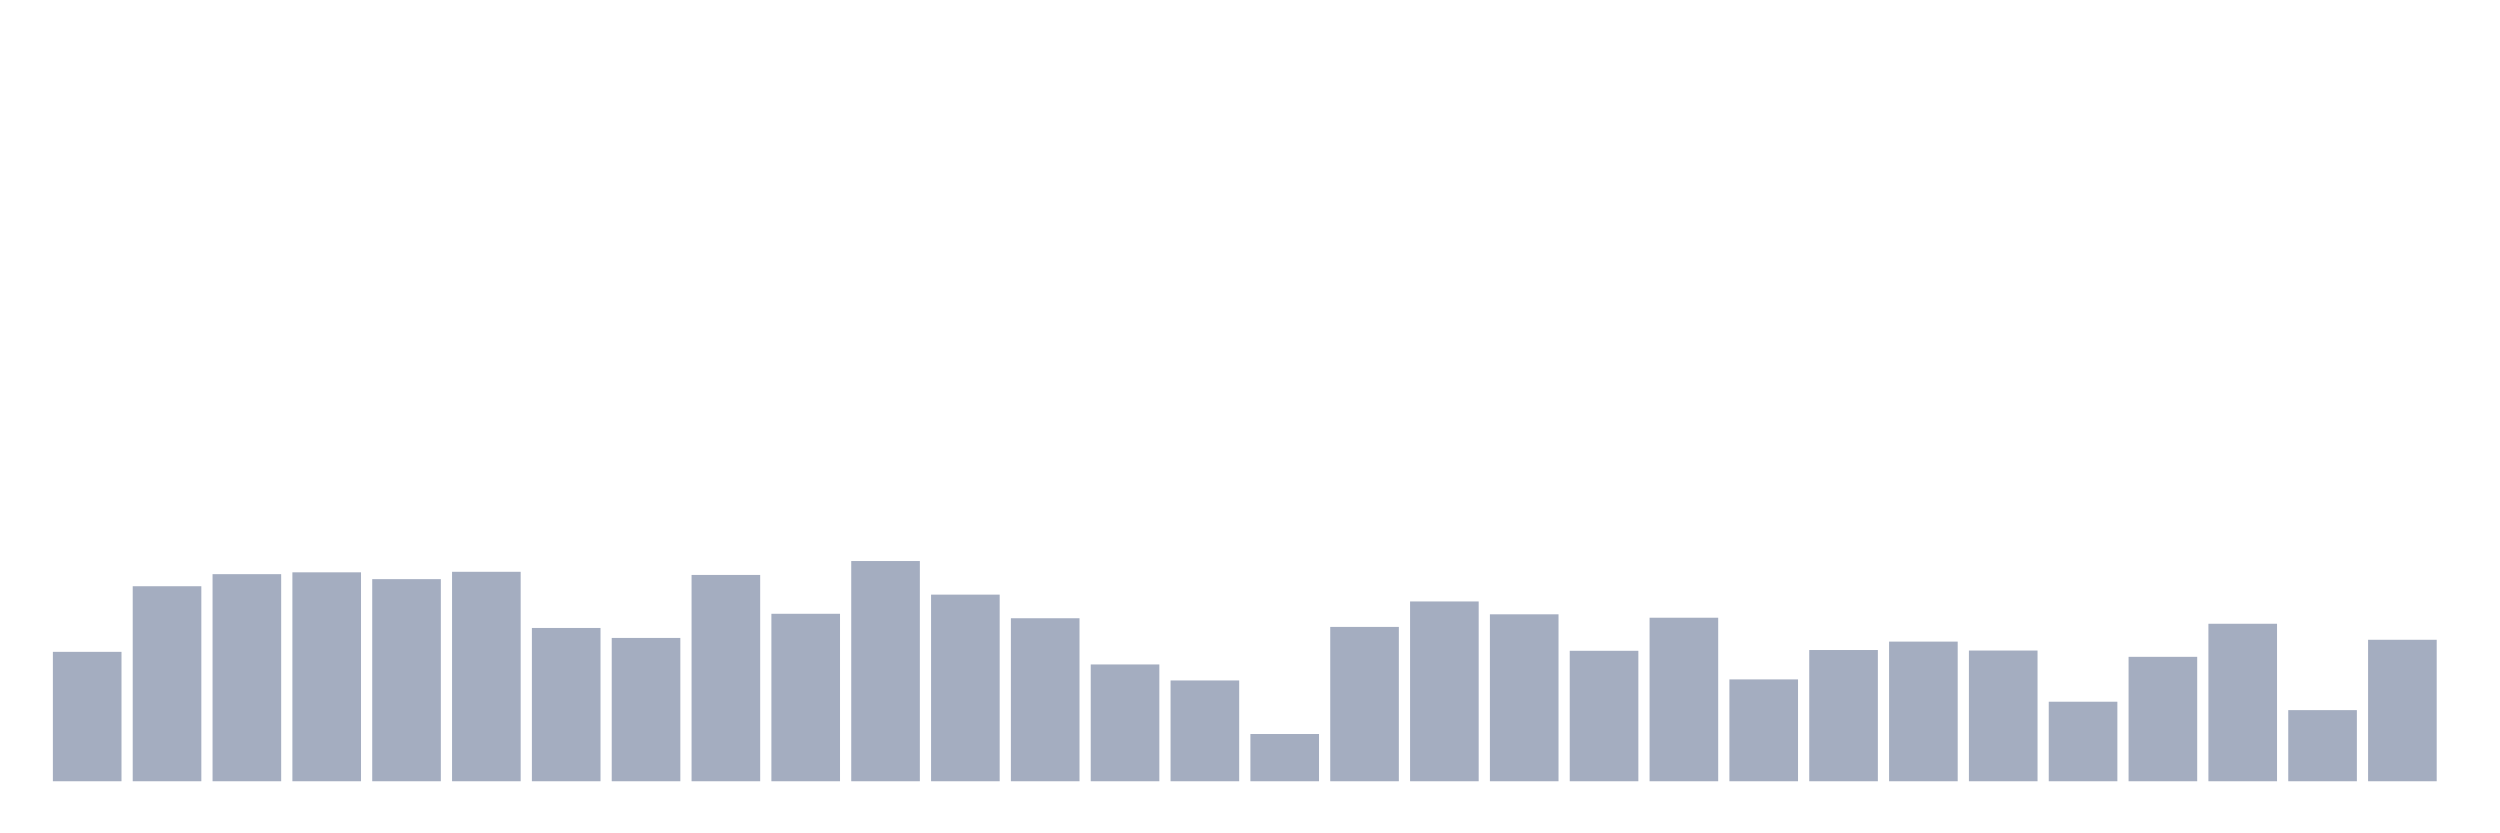<svg xmlns="http://www.w3.org/2000/svg" viewBox="0 0 480 160"><g transform="translate(10,10)"><rect class="bar" x="0.153" width="13.175" y="115.155" height="24.845" fill="rgb(164,173,192)"></rect><rect class="bar" x="15.482" width="13.175" y="102.556" height="37.444" fill="rgb(164,173,192)"></rect><rect class="bar" x="30.81" width="13.175" y="100.238" height="39.762" fill="rgb(164,173,192)"></rect><rect class="bar" x="46.138" width="13.175" y="99.885" height="40.115" fill="rgb(164,173,192)"></rect><rect class="bar" x="61.466" width="13.175" y="101.195" height="38.805" fill="rgb(164,173,192)"></rect><rect class="bar" x="76.794" width="13.175" y="99.784" height="40.216" fill="rgb(164,173,192)"></rect><rect class="bar" x="92.123" width="13.175" y="110.569" height="29.431" fill="rgb(164,173,192)"></rect><rect class="bar" x="107.451" width="13.175" y="112.484" height="27.516" fill="rgb(164,173,192)"></rect><rect class="bar" x="122.779" width="13.175" y="100.389" height="39.611" fill="rgb(164,173,192)"></rect><rect class="bar" x="138.107" width="13.175" y="107.847" height="32.153" fill="rgb(164,173,192)"></rect><rect class="bar" x="153.436" width="13.175" y="97.718" height="42.282" fill="rgb(164,173,192)"></rect><rect class="bar" x="168.764" width="13.175" y="104.168" height="35.832" fill="rgb(164,173,192)"></rect><rect class="bar" x="184.092" width="13.175" y="108.704" height="31.296" fill="rgb(164,173,192)"></rect><rect class="bar" x="199.42" width="13.175" y="117.574" height="22.426" fill="rgb(164,173,192)"></rect><rect class="bar" x="214.748" width="13.175" y="120.648" height="19.352" fill="rgb(164,173,192)"></rect><rect class="bar" x="230.077" width="13.175" y="130.929" height="9.071" fill="rgb(164,173,192)"></rect><rect class="bar" x="245.405" width="13.175" y="110.367" height="29.633" fill="rgb(164,173,192)"></rect><rect class="bar" x="260.733" width="13.175" y="105.479" height="34.521" fill="rgb(164,173,192)"></rect><rect class="bar" x="276.061" width="13.175" y="107.948" height="32.052" fill="rgb(164,173,192)"></rect><rect class="bar" x="291.39" width="13.175" y="114.953" height="25.047" fill="rgb(164,173,192)"></rect><rect class="bar" x="306.718" width="13.175" y="108.603" height="31.397" fill="rgb(164,173,192)"></rect><rect class="bar" x="322.046" width="13.175" y="120.446" height="19.554" fill="rgb(164,173,192)"></rect><rect class="bar" x="337.374" width="13.175" y="114.802" height="25.198" fill="rgb(164,173,192)"></rect><rect class="bar" x="352.702" width="13.175" y="113.189" height="26.811" fill="rgb(164,173,192)"></rect><rect class="bar" x="368.031" width="13.175" y="114.903" height="25.097" fill="rgb(164,173,192)"></rect><rect class="bar" x="383.359" width="13.175" y="124.73" height="15.27" fill="rgb(164,173,192)"></rect><rect class="bar" x="398.687" width="13.175" y="116.112" height="23.888" fill="rgb(164,173,192)"></rect><rect class="bar" x="414.015" width="13.175" y="109.762" height="30.238" fill="rgb(164,173,192)"></rect><rect class="bar" x="429.344" width="13.175" y="126.343" height="13.657" fill="rgb(164,173,192)"></rect><rect class="bar" x="444.672" width="13.175" y="112.837" height="27.163" fill="rgb(164,173,192)"></rect></g></svg>